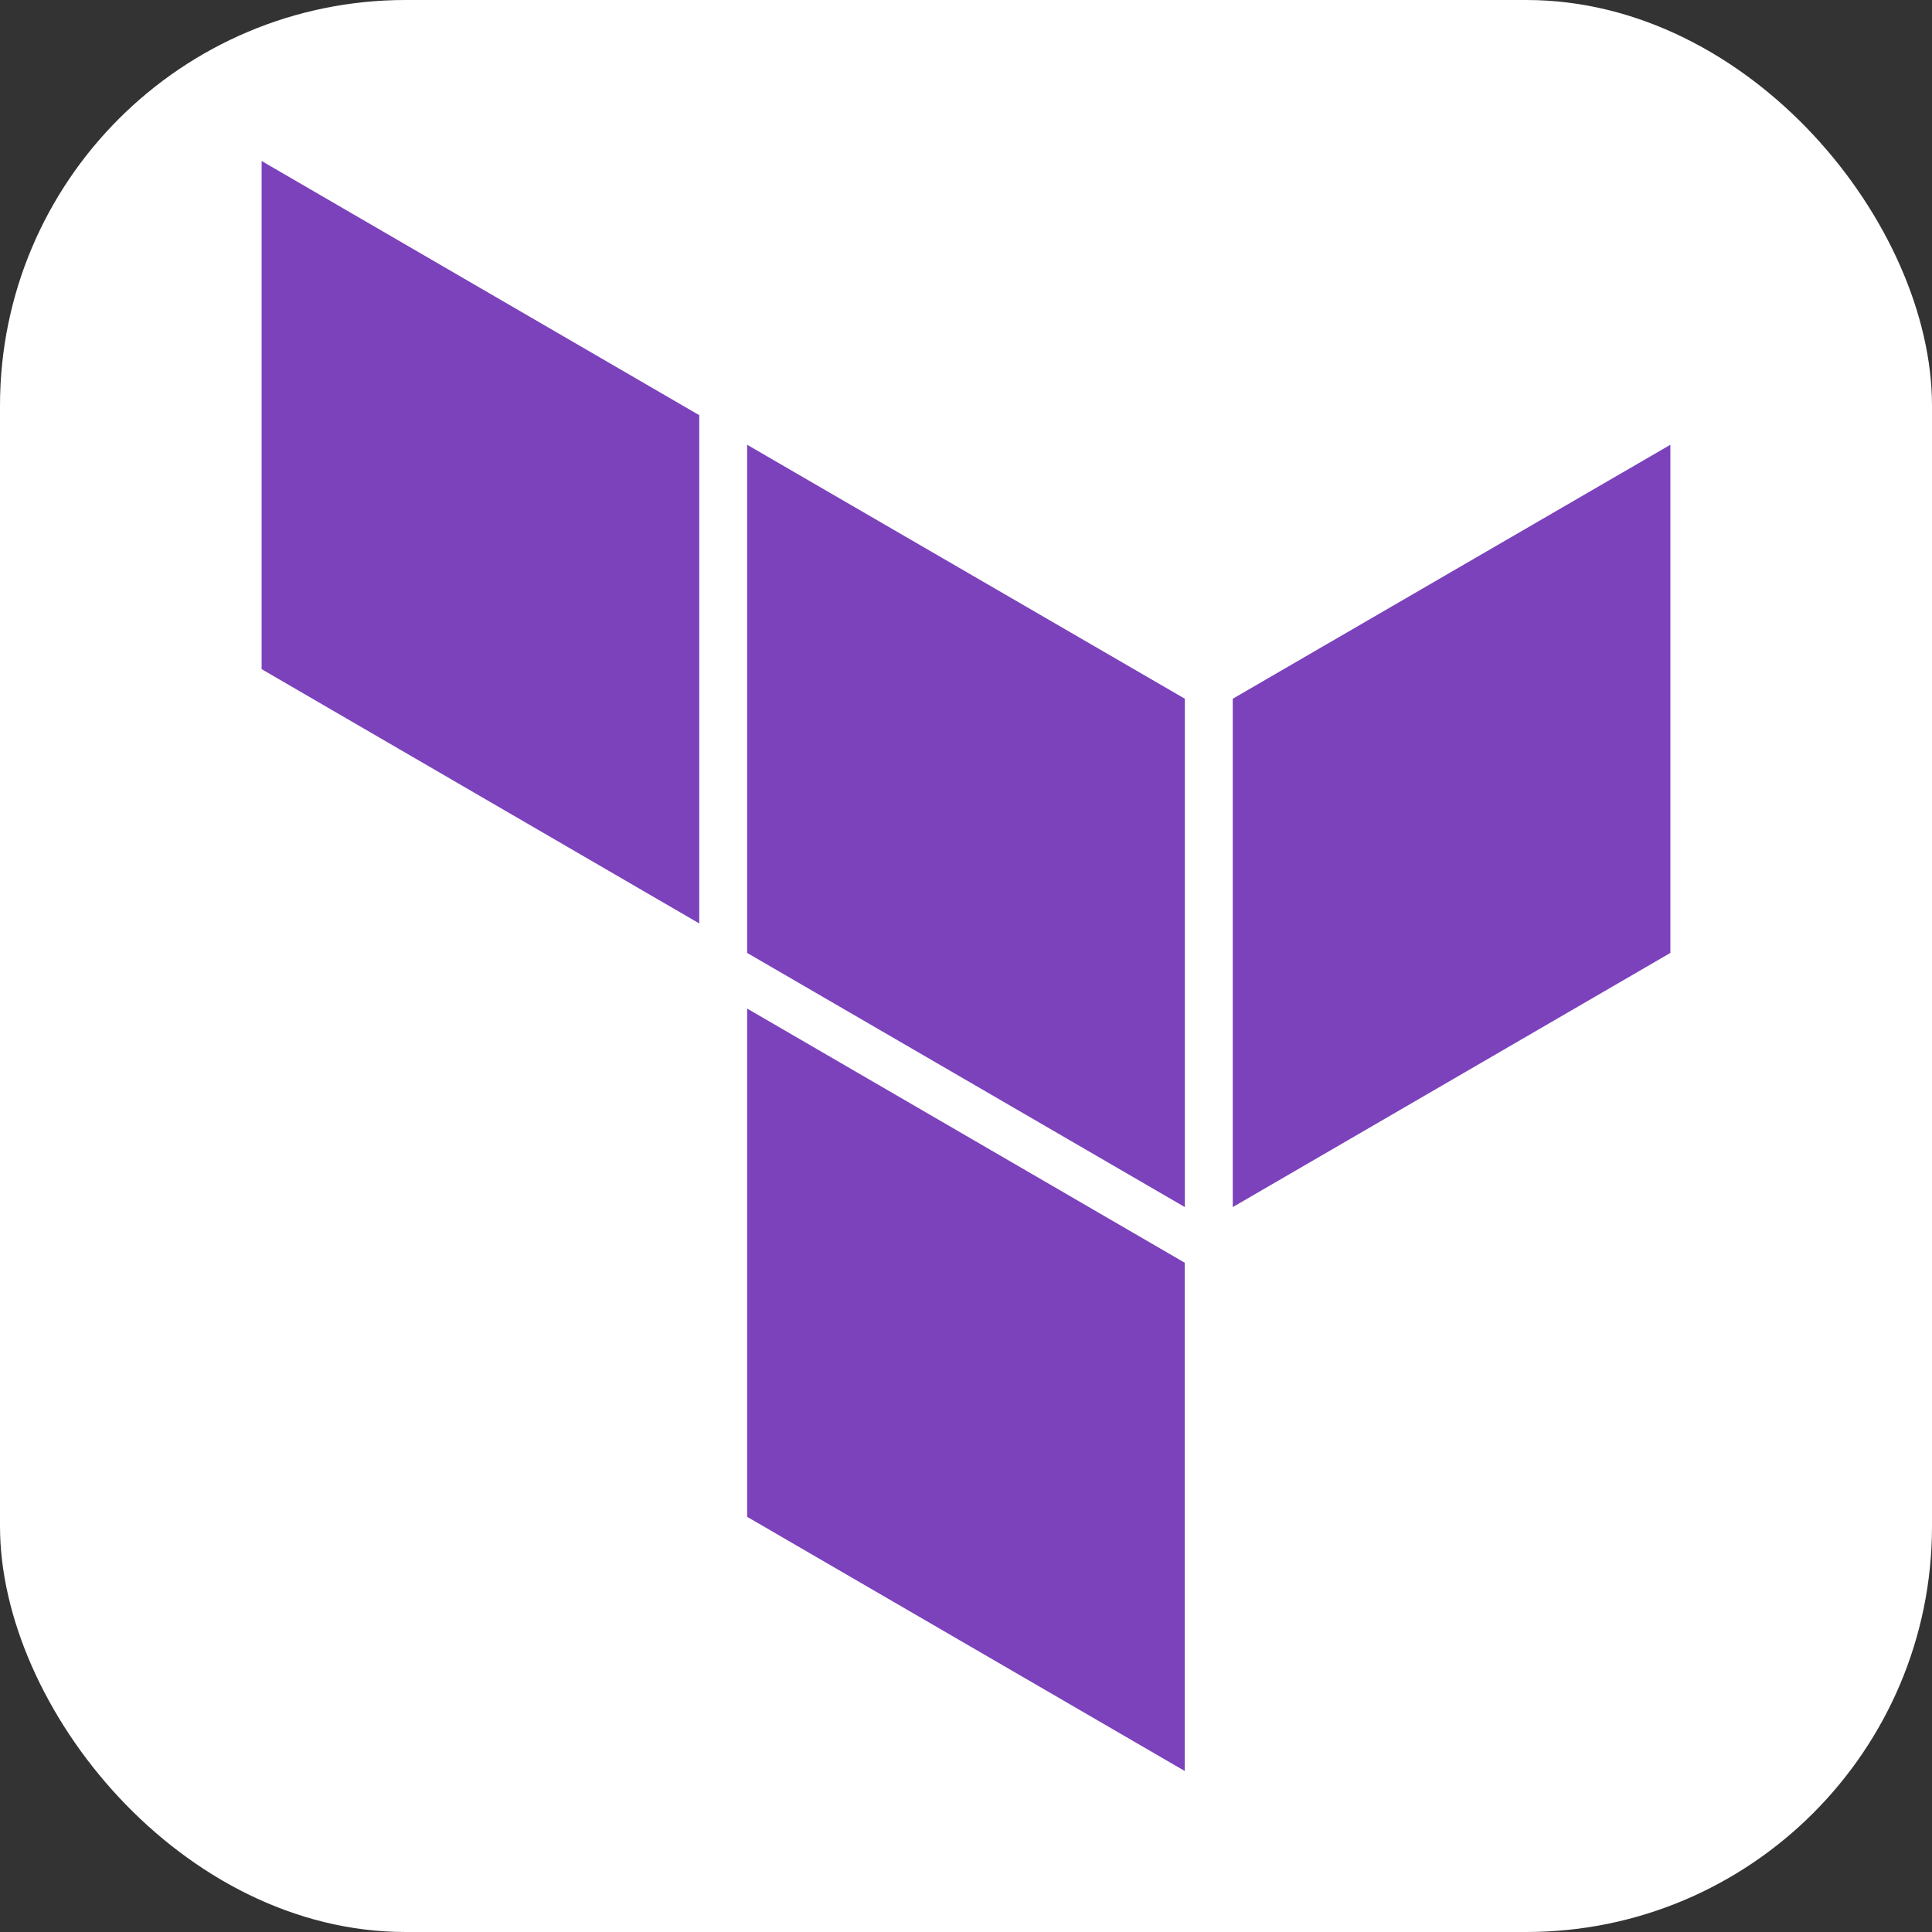 <!DOCTYPE svg PUBLIC "-//W3C//DTD SVG 1.1//EN" "http://www.w3.org/Graphics/SVG/1.1/DTD/svg11.dtd">
<!-- Uploaded to: SVG Repo, www.svgrepo.com, Transformed by: SVG Repo Mixer Tools -->
<svg width="256px" height="256px" viewBox="-1.6 -1.6 19.20 19.20" xmlns="http://www.w3.org/2000/svg" fill="none">
<rect x="-1.6" y="-1.6" width="19.20" height="19.20" fill="#333333" stroke="none"/>
<g id="SVGRepo_bgCarrier" stroke-width="0">
<rect x="-1.6" y="-1.6" width="19.20" height="19.20" rx="4.032" fill="#ffffff" strokewidth="0"/>
</g>
<g id="SVGRepo_tracerCarrier" stroke-linecap="round" stroke-linejoin="round"/>
<g id="SVGRepo_iconCarrier"> <g fill="#7B42BC" fill-rule="evenodd" clip-rule="evenodd"> <path d="M5.825 2.82l4.35 2.524v5.052L5.825 7.87V2.82zM10.651 5.344v5.052L15 7.87V2.82l-4.349 2.524zM1 0v5.05l4.349 2.527V2.526L1 0zM5.825 13.474L10.174 16v-5.051L5.825 8.423v5.051z"/> </g> </g>
</svg>